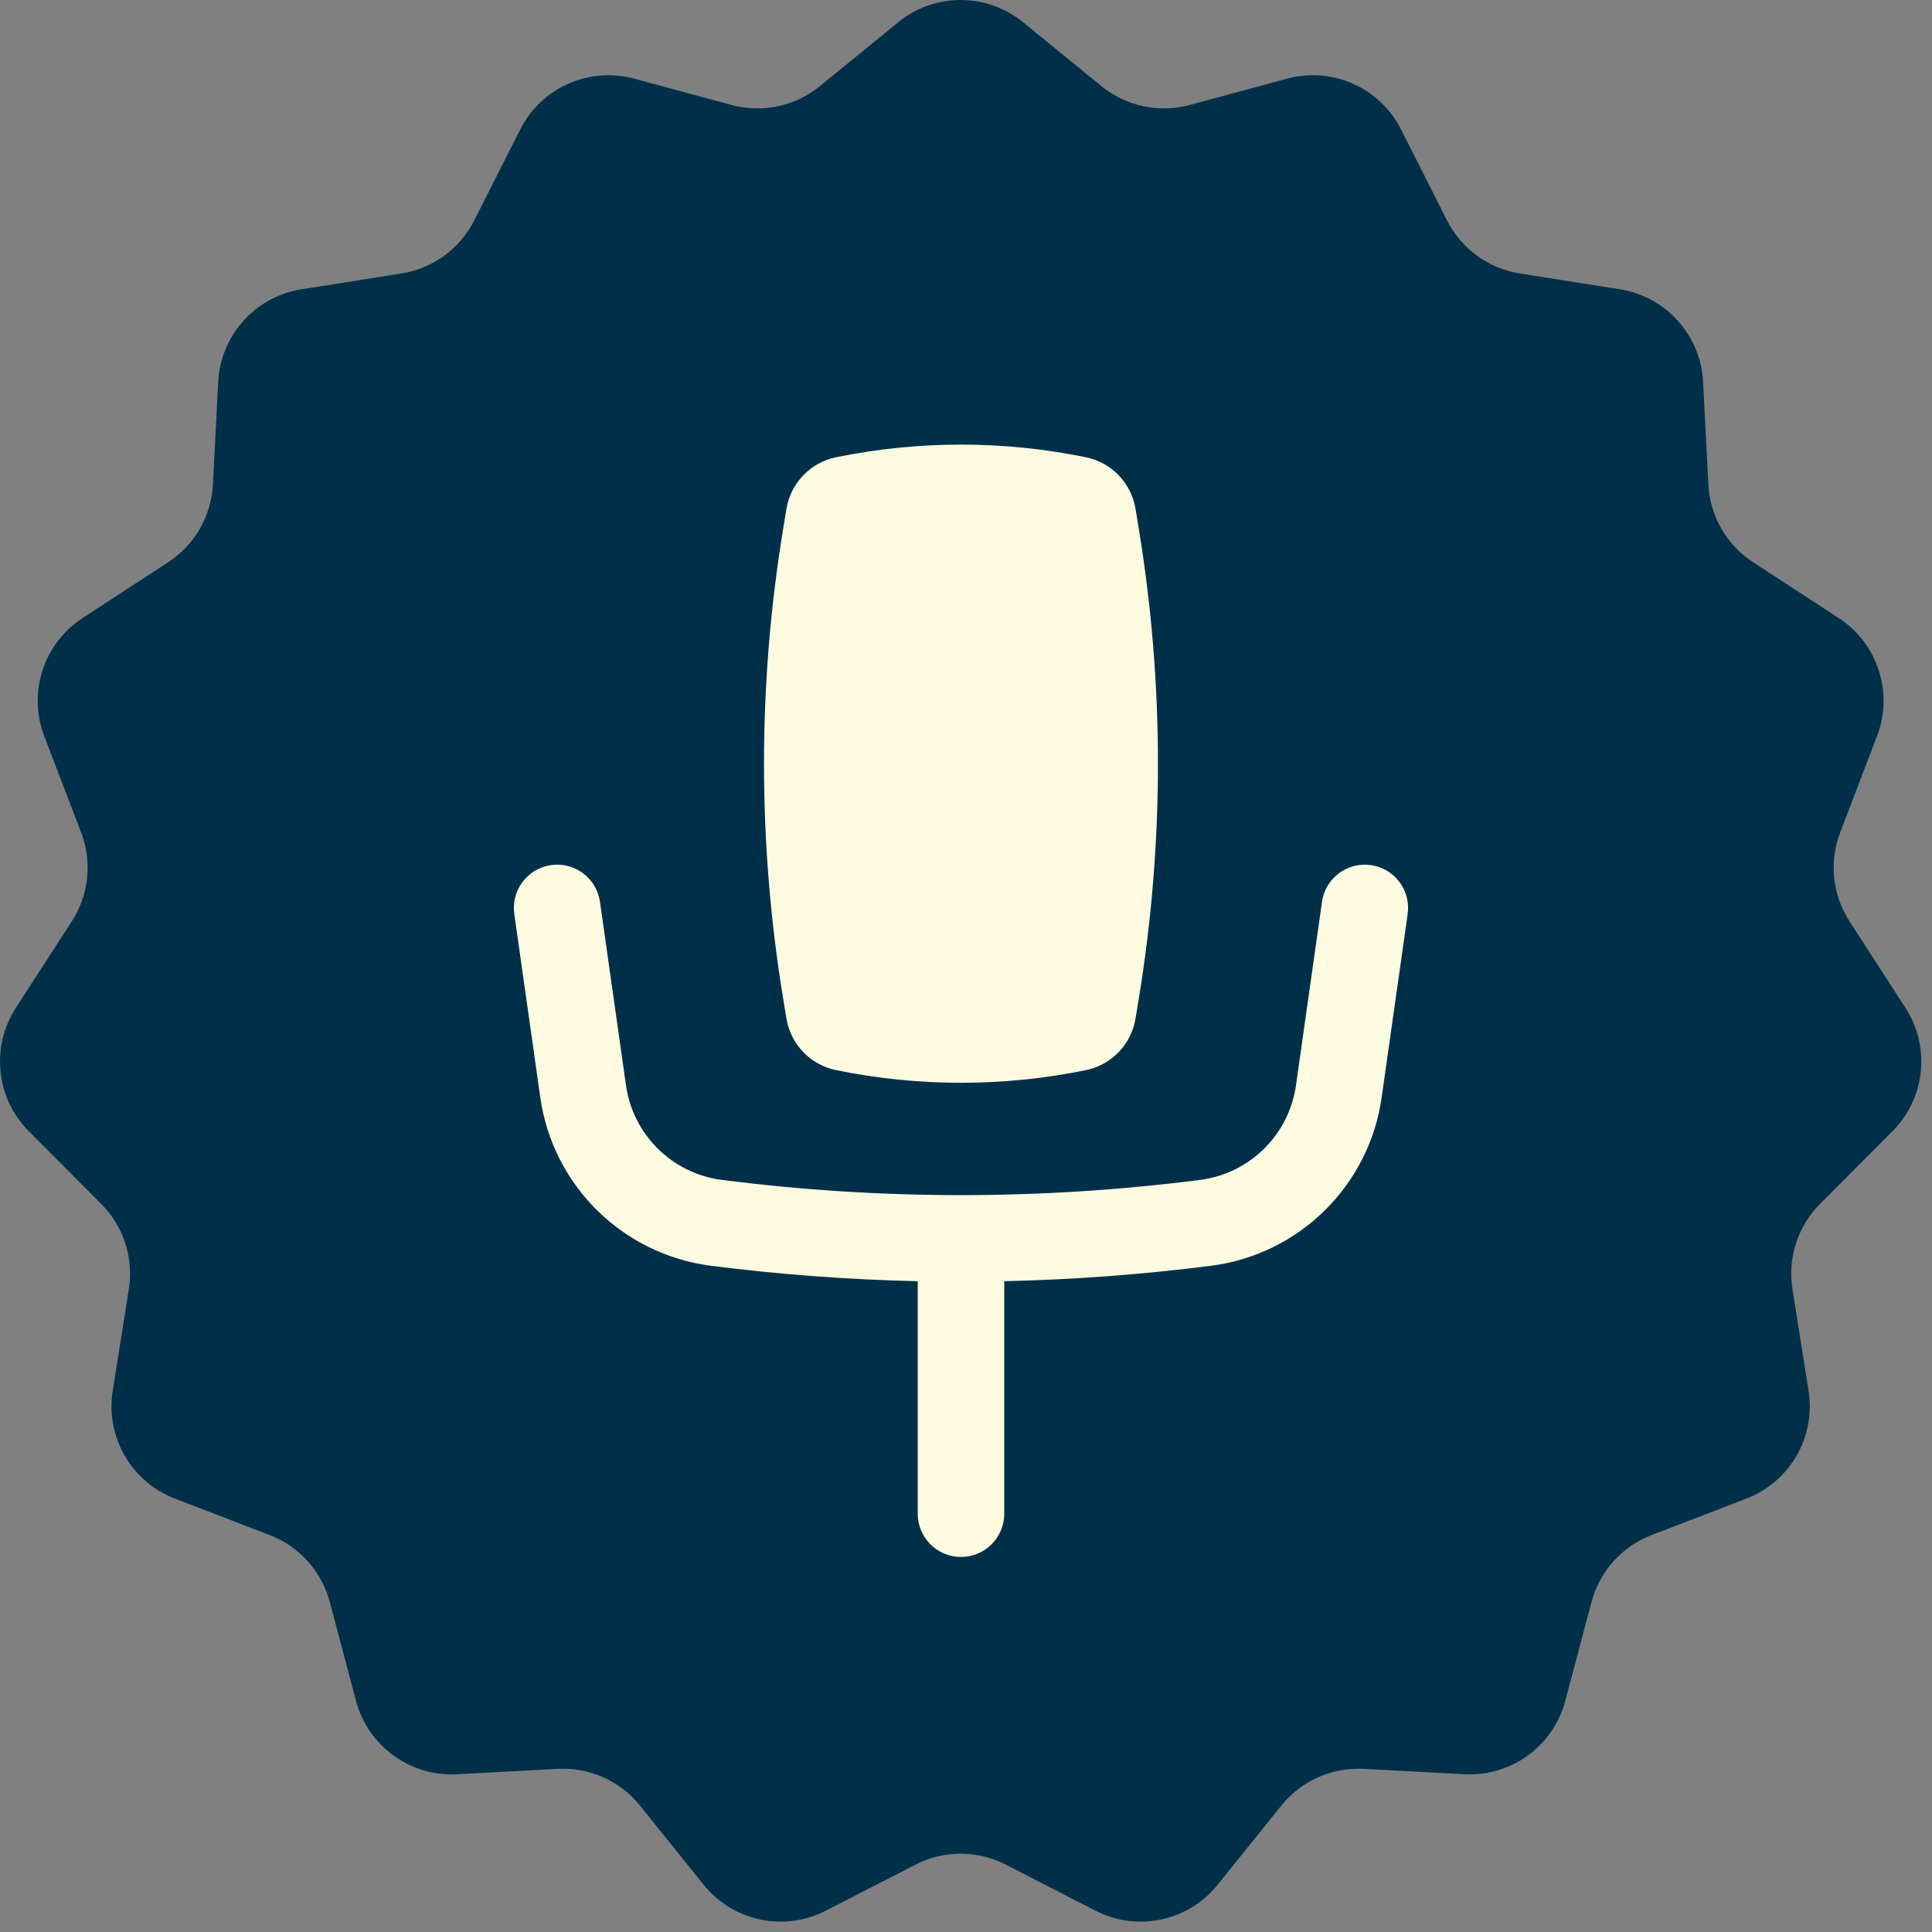 <svg width="101" height="101" viewBox="0 0 101 101" fill="none" xmlns="http://www.w3.org/2000/svg">
<rect x="0" y="0" width="101" height="101" fill="#808080" stroke="none"/>
<path d="M46.955 1.163C48.856 -0.388 51.584 -0.388 53.485 1.163L57.582 4.505C58.872 5.556 60.589 5.922 62.195 5.488L67.286 4.112C69.65 3.473 72.138 4.582 73.244 6.768L75.649 11.525C76.398 13.005 77.812 14.036 79.451 14.296L84.683 15.124C87.093 15.506 88.908 17.524 89.033 19.962L89.308 25.329C89.393 26.979 90.263 28.489 91.647 29.391L96.123 32.309C98.162 33.638 98.996 36.21 98.126 38.483L96.201 43.515C95.611 45.055 95.793 46.783 96.688 48.167L99.612 52.685C100.932 54.727 100.65 57.414 98.934 59.137L95.147 62.938C93.983 64.107 93.447 65.762 93.705 67.391L94.548 72.712C94.928 75.118 93.576 77.464 91.302 78.34L86.338 80.251C84.793 80.846 83.626 82.145 83.201 83.746L81.827 88.92C81.199 91.284 79 92.883 76.558 92.753L71.285 92.471C69.625 92.382 68.024 93.097 66.983 94.392L63.657 98.528C62.121 100.439 59.454 101.007 57.272 99.887L52.579 97.477C51.098 96.717 49.342 96.717 47.861 97.477L43.167 99.887C40.986 101.007 38.319 100.439 36.782 98.528L33.457 94.392C32.416 93.097 30.815 92.382 29.155 92.471L23.882 92.753C21.44 92.883 19.241 91.284 18.613 88.92L17.239 83.746C16.814 82.145 15.647 80.846 14.102 80.251L9.138 78.34C6.864 77.464 5.511 75.118 5.892 72.712L6.735 67.391C6.993 65.762 6.457 64.107 5.292 62.938L1.506 59.137C-0.21 57.414 -0.492 54.727 0.829 52.685L3.752 48.167C4.647 46.783 4.828 45.055 4.239 43.515L2.313 38.483C1.444 36.21 2.278 33.638 4.317 32.309L8.793 29.391C10.178 28.489 11.047 26.979 11.131 25.329L11.407 19.962C11.532 17.524 13.346 15.506 15.757 15.124L20.989 14.296C22.628 14.036 24.042 13.005 24.791 11.525L27.196 6.768C28.302 4.582 30.79 3.473 33.154 4.112L38.245 5.488C39.851 5.922 41.568 5.556 42.857 4.505L46.955 1.163Z" fill="#003049"/>
<path d="M56.77 23.905C52.46 23.022 48.015 23.022 43.705 23.905C42.367 24.18 41.336 25.251 41.114 26.599L40.95 27.592C39.604 35.758 39.604 44.09 40.95 52.257L41.114 53.249C41.336 54.597 42.367 55.669 43.705 55.943C48.015 56.826 52.46 56.826 56.77 55.943C58.109 55.669 59.139 54.597 59.362 53.249L59.525 52.257C60.871 44.09 60.871 35.758 59.525 27.592L59.362 26.599C59.139 25.251 58.109 24.18 56.77 23.905Z" fill="#FEFAE0"/>
<path d="M28.809 45.225C30.046 45.049 31.19 45.91 31.366 47.147L32.724 56.735C33.091 59.326 35.145 61.352 37.74 61.683C46.038 62.743 54.437 62.743 62.735 61.683C65.33 61.352 67.384 59.326 67.751 56.735L69.11 47.147C69.285 45.91 70.43 45.049 71.667 45.225C72.903 45.4 73.764 46.545 73.589 47.782L72.23 57.37C71.577 61.978 67.924 65.581 63.308 66.171C59.718 66.629 56.111 66.898 52.5 66.977V79.132C52.5 80.381 51.487 81.394 50.238 81.394C48.989 81.394 47.976 80.381 47.976 79.132V66.977C44.365 66.898 40.757 66.629 37.167 66.171C32.551 65.581 28.898 61.978 28.245 57.37L26.886 47.782C26.711 46.545 27.572 45.4 28.809 45.225Z" fill="#FEFAE0"/>
</svg>
